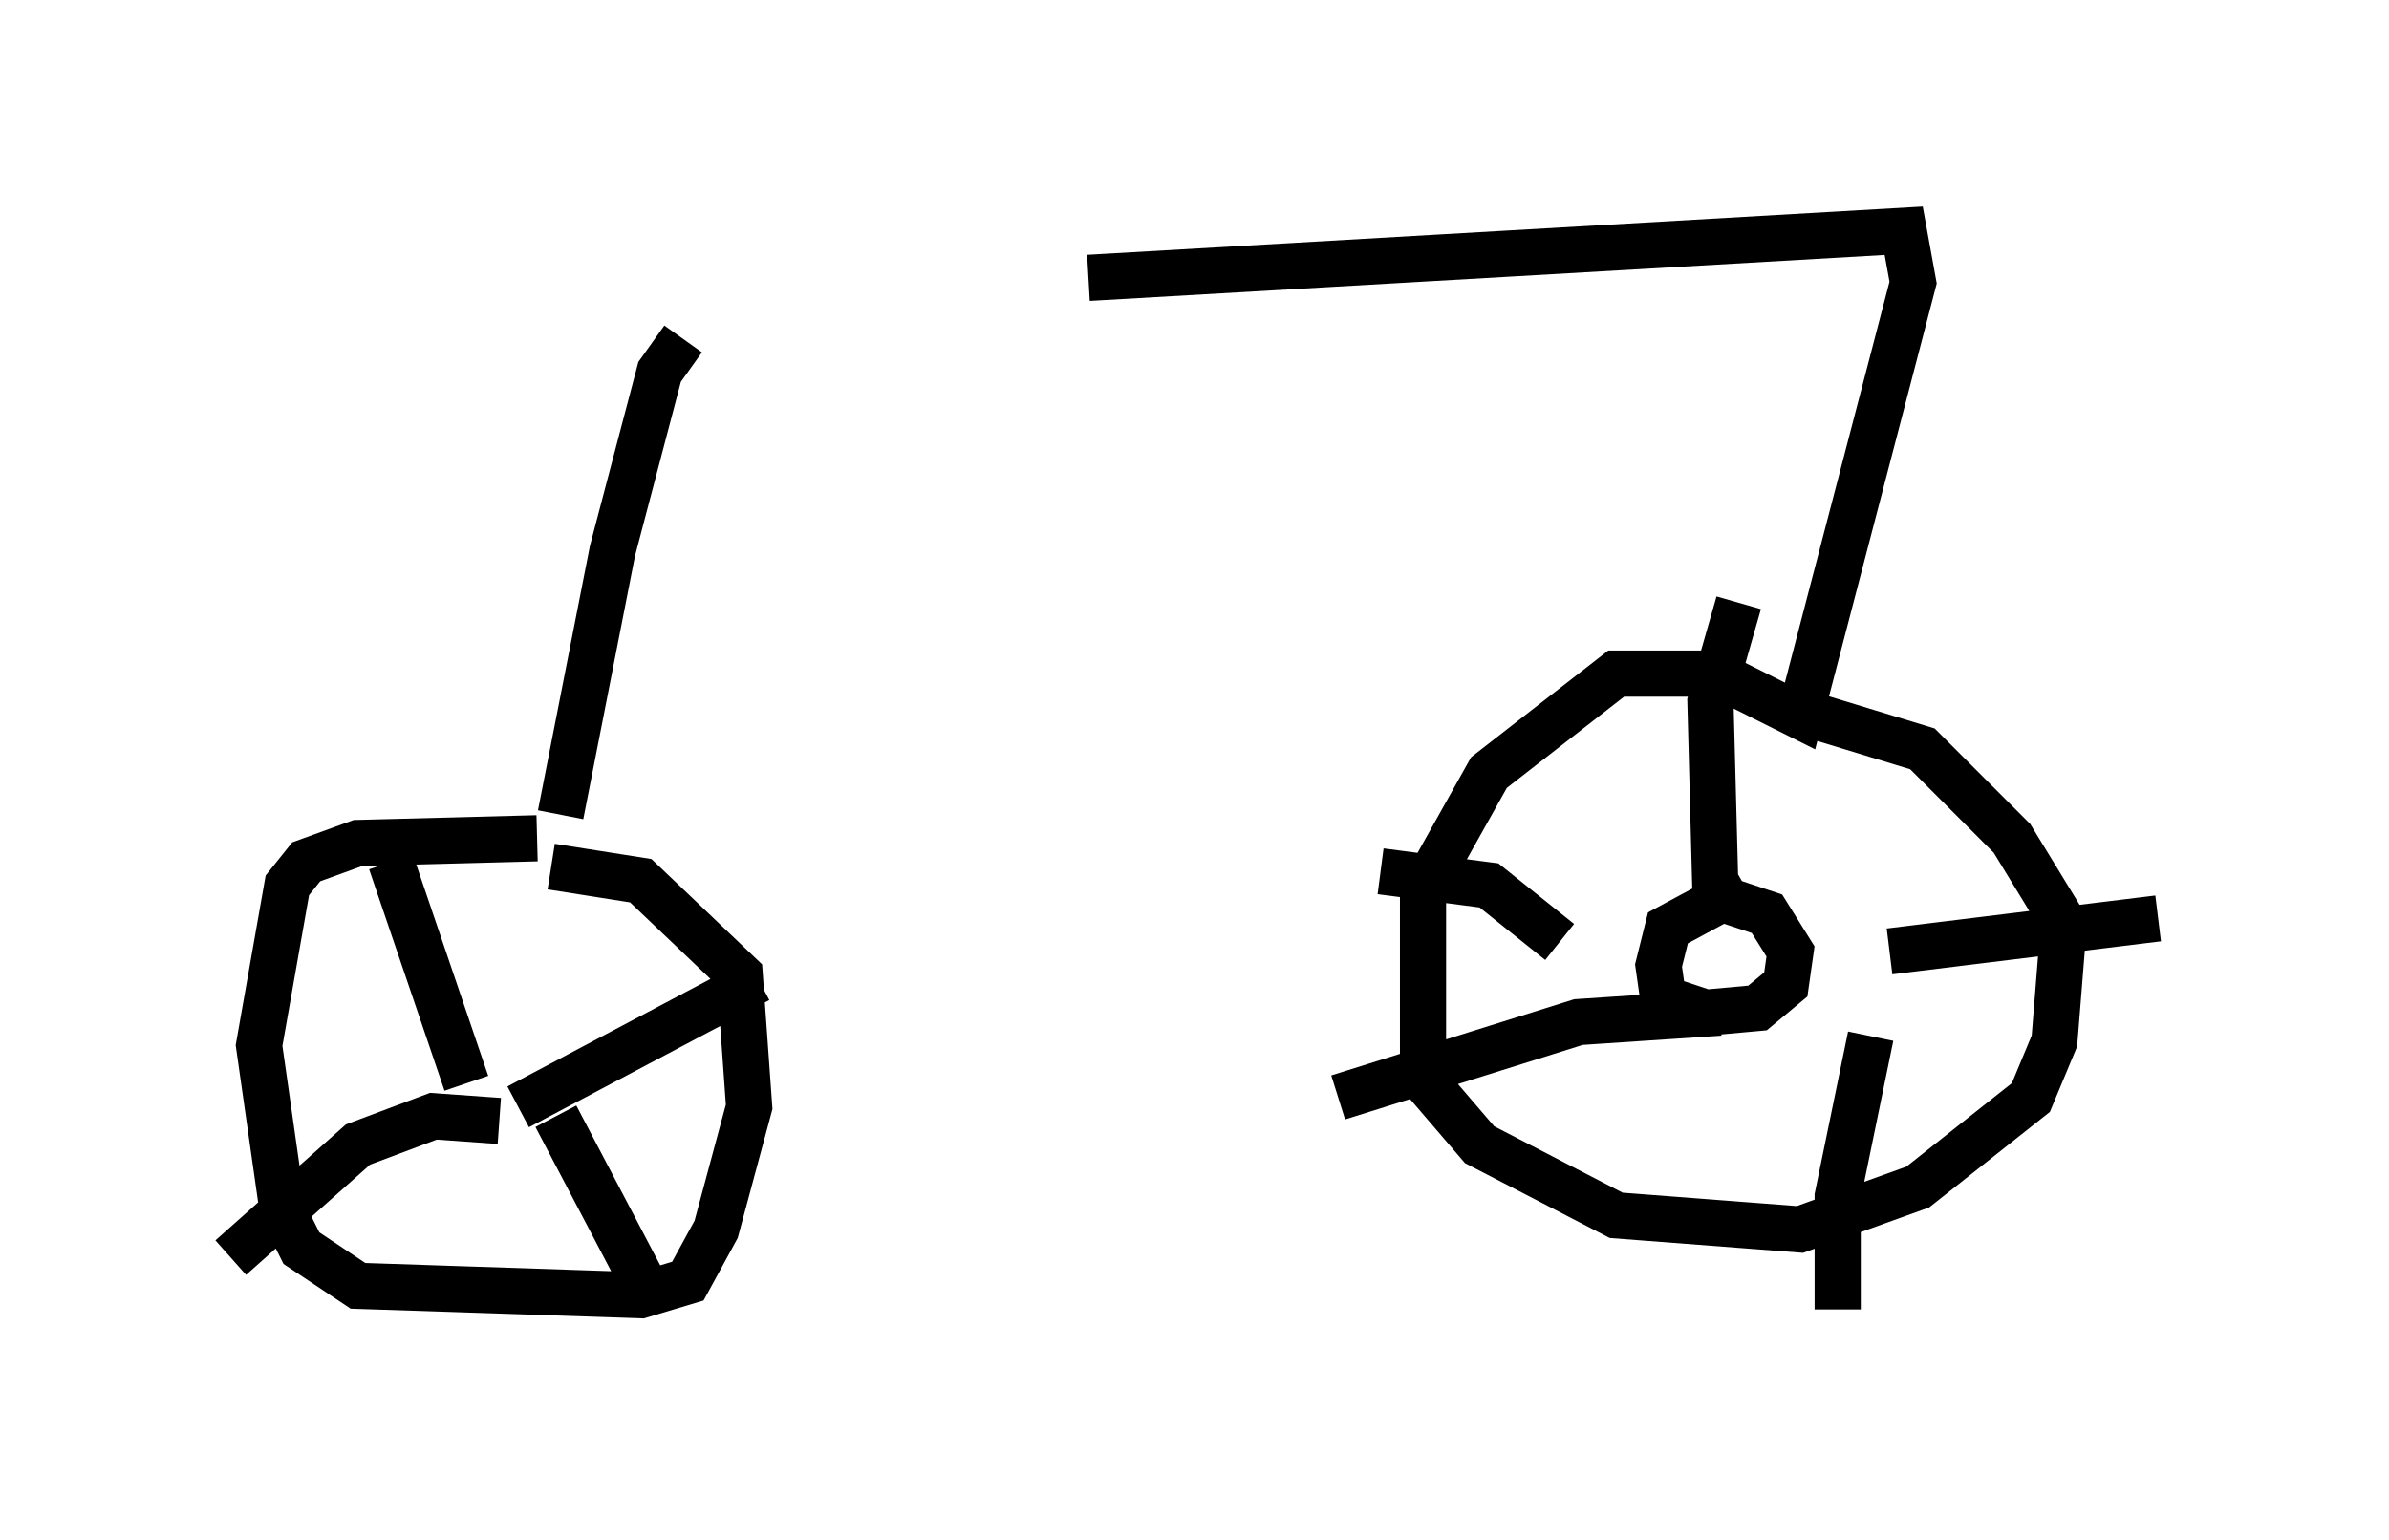 <?xml version="1.0" encoding="utf-8" ?>
<svg baseProfile="full" height="33.377" version="1.1" width="51.753" xmlns="http://www.w3.org/2000/svg" xmlns:ev="http://www.w3.org/2001/xml-events" xmlns:xlink="http://www.w3.org/1999/xlink"><defs /><rect fill="white" height="33.377" width="51.753" x="0" y="0" /><path d="M13.473, 6.021 m10.106, 0.0 l17.661, -1.021 0.204, 1.123 l-2.45, 9.392 -1.838, -0.919 l-2.144, 0.0 -2.756, 2.144 l-1.429, 2.552 0.0, 4.083 l1.225, 1.429 2.96, 1.531 l3.981, 0.306 2.552, -0.919 l2.45, -1.94 0.51, -1.225 l0.204, -2.552 -1.123, -1.838 l-1.94, -1.94 -2.348, -0.715 m-1.838, 3.879 l-1.327, 0.715 -0.204, 0.817 l0.102, 0.715 0.919, 0.306 l1.123, -0.102 0.613, -0.51 l0.102, -0.715 -0.51, -0.817 l-1.225, -0.408 m0.51, 0.408 l-0.408, -0.715 -0.102, -3.879 l0.613, -2.144 m3.267, 7.554 l5.819, -0.715 m-6.227, 2.552 l-0.715, 3.471 0.0, 2.45 m-2.552, -6.431 l-3.063, 0.204 -5.206, 1.633 m4.798, -3.369 l-1.531, -1.225 -2.348, -0.306 m-15.109, -11.536 l-0.51, 0.715 -1.021, 3.879 l-1.123, 5.717 m-0.51, 0.51 l-3.879, 0.102 -1.123, 0.408 l-0.408, 0.51 -0.613, 3.471 l0.51, 3.573 0.408, 0.817 l1.225, 0.817 6.125, 0.204 l1.021, -0.306 0.613, -1.123 l0.715, -2.654 -0.204, -2.858 l-2.144, -2.042 -1.94, -0.306 m-1.838, 4.696 l-1.633, -4.798 m2.756, 5.308 l5.206, -2.756 m-4.39, 2.96 l2.144, 4.083 m-3.369, -3.981 l-1.429, -0.102 -1.633, 0.613 l-2.756, 2.45 " fill="none" stroke="black" stroke-width="1" /></svg>